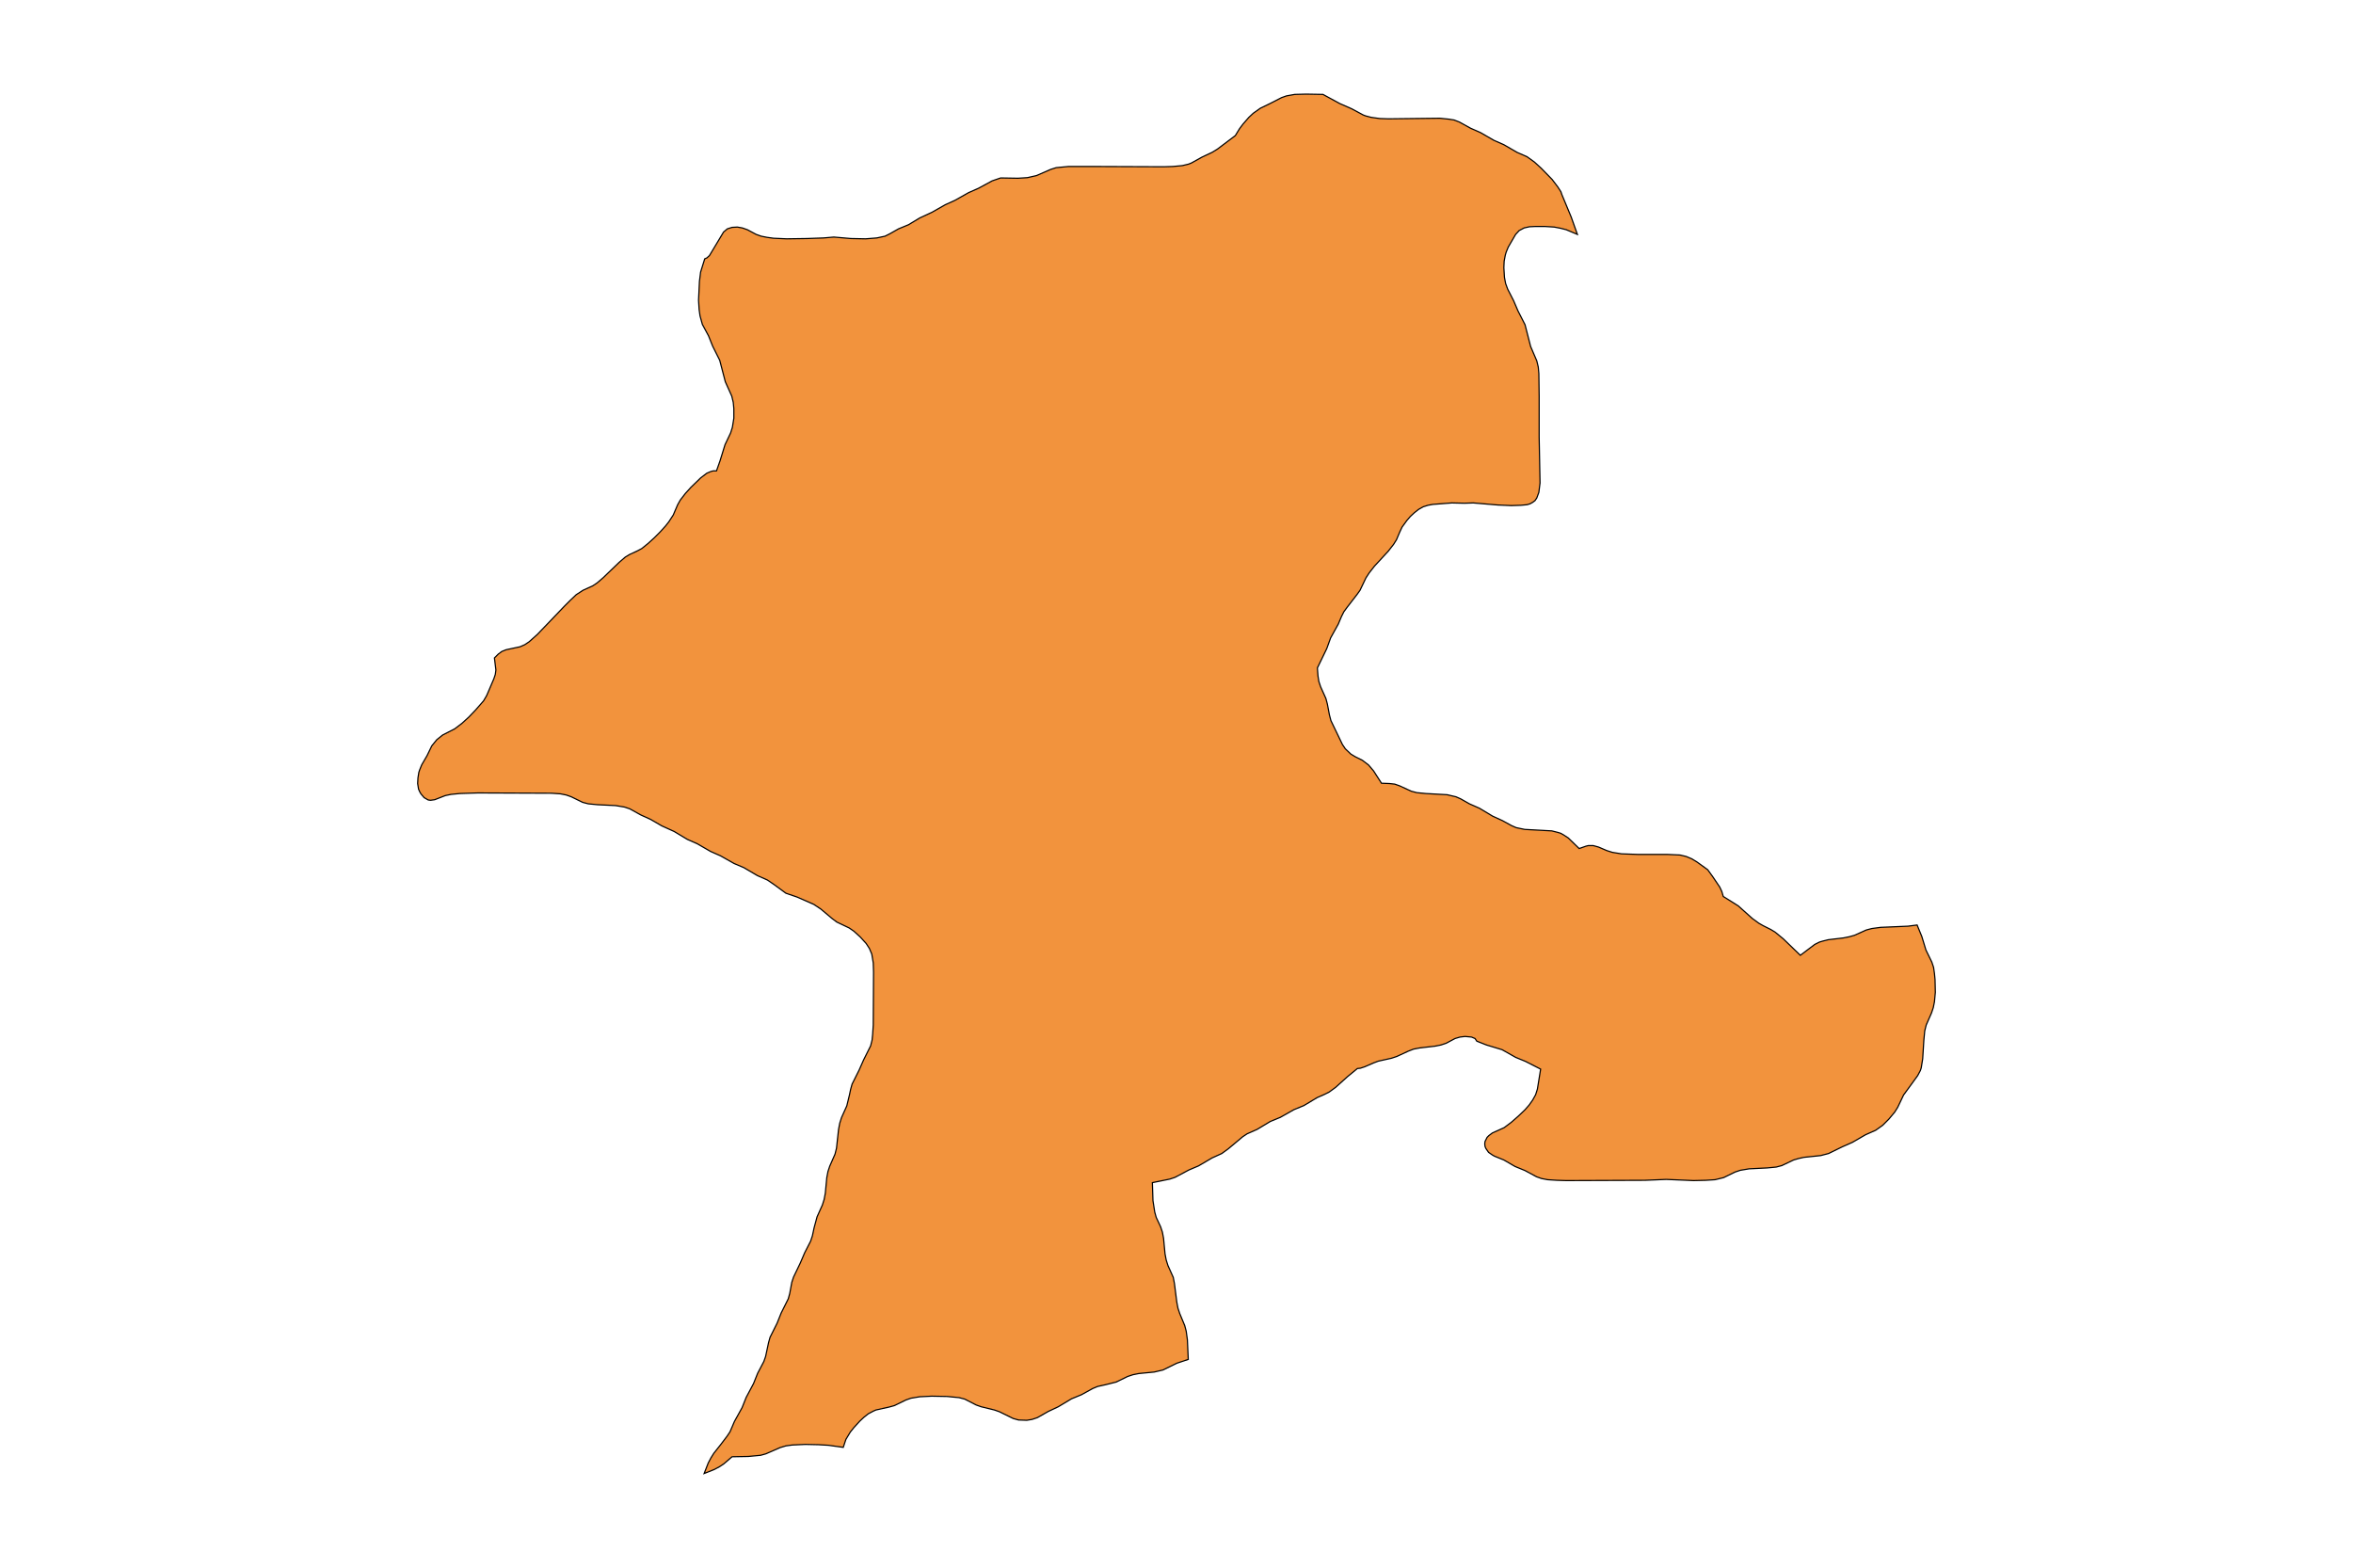 <?xml version="1.0" encoding="utf-8"?>
<!-- Generator: Adobe Illustrator 24.2.3, SVG Export Plug-In . SVG Version: 6.00 Build 0)  -->
<svg version="1.1" id="Layer_1" xmlns="http://www.w3.org/2000/svg" xmlns:xlink="http://www.w3.org/1999/xlink" x="0px" y="0px"
	 viewBox="0 0 800 533" style="enable-background:new 0 0 800 533;" xml:space="preserve">
<style type="text/css">
	.st0{fill:#F2933D;stroke:#000000;stroke-width:0.4;stroke-miterlimit:9;}
</style>
<polygon class="st0" points="657.9,333.1 657.7,331 657.4,328.9 656.8,327.1 654.8,323 653.4,318.4 651.8,314.5 648.7,314.9 
	639.4,315.3 636.4,315.7 634.5,316.2 630.5,318 628.7,318.5 626.7,318.9 621.6,319.5 619.6,320 618.6,320.3 617,321.1 612.1,324.8 
	606.3,319.2 603.5,316.9 602,316 599.4,314.7 598,313.9 595.8,312.3 591,308 585.9,304.8 585.4,303.1 584.7,301.6 582.2,297.9 
	580.6,295.7 577,293.1 575.2,292 573.3,291.2 571.2,290.7 566.8,290.5 556.8,290.5 551.3,290.3 548.2,289.8 546.3,289.2 543.5,288 
	541.7,287.5 540,287.5 539.2,287.7 536.9,288.5 533.2,284.9 531.5,283.8 530.6,283.3 529.6,283 527.6,282.5 518.4,282 515.5,281.4 
	513.9,280.7 510.8,279 507.5,277.5 503,274.8 499.6,273.3 496.6,271.6 495,270.9 492,270.2 484.8,269.8 481.7,269.5 479.8,269 
	475.9,267.2 474.2,266.6 472.4,266.4 469.7,266.3 467,262.1 465.3,260.1 463.2,258.5 460.8,257.3 459.3,256.4 457.4,254.6 
	456.4,253.1 452.5,245 452,243.1 451.3,239.4 450.8,237.5 449,233.5 448.4,231.7 448.1,229.8 447.9,227.1 451.1,220.5 452.4,216.9 
	455,212.2 456.1,209.6 456.9,208 458,206.5 461.4,202.1 462.4,200.7 464.4,196.5 465.5,194.8 467.3,192.5 472,187.4 473.8,185.1 
	474.8,183.5 475.9,180.9 476.7,179.2 478.3,177 479.5,175.6 480.9,174.3 482.3,173.2 483.9,172.3 485.5,171.8 487.1,171.5 
	493.6,171 497.9,171.1 500.9,171 509.2,171.7 513.8,171.9 517.1,171.8 519.2,171.6 520.2,171.3 521.1,170.8 521.9,170.2 
	522.5,169.3 523.2,167.4 523.6,164.2 523.3,148.6 523.3,134.7 523.2,127 523,124.8 522.5,122.7 520.4,117.8 518.5,110.4 
	516.1,105.7 514.6,102.2 512.6,98.3 511.9,96.4 511.5,94.3 511.3,91 511.4,88.8 511.8,86.7 512.1,85.7 512.8,84 515.3,79.7 
	516.5,78.4 518.2,77.5 520,77.1 522,77 525.2,77 528.4,77.2 530.5,77.6 532.5,78.1 536.3,79.7 534.2,73.8 531,66.1 530.7,65.2 
	529.6,63.5 527.7,61 524,57.2 521.7,55.1 519.2,53.3 515.8,51.8 511.3,49.2 507.9,47.7 503.4,45.1 500,43.6 496.2,41.5 494.4,40.8 
	492.5,40.5 489.5,40.2 472.1,40.4 469.1,40.3 466.2,39.9 464.3,39.4 463.5,39.1 459.6,37 455.5,35.2 449.8,32.1 444.1,32 
	440.2,32.1 437.4,32.6 435.7,33.2 431.8,35.2 428.5,36.8 426.1,38.5 424.6,39.9 422.6,42.2 421.4,43.8 420,46.1 413.9,50.7 
	412.1,51.8 408.7,53.4 405.1,55.4 404.1,55.8 402,56.3 398.8,56.6 395.6,56.7 370.4,56.6 363.3,56.6 359.1,57 357.2,57.6 
	352.4,59.7 349.3,60.4 346.1,60.6 340.2,60.5 337.3,61.5 332.7,64 329.3,65.5 324.7,68.1 321.4,69.6 316.8,72.2 312.7,74.1 
	308.9,76.4 305.5,77.8 302.5,79.5 300.9,80.3 298.1,80.9 294.3,81.2 289.3,81.1 283.5,80.6 280,80.9 274.3,81.1 267.5,81.2 263,81 
	260.8,80.7 258.8,80.3 257.1,79.7 254.1,78.1 252.4,77.5 250.7,77.2 248.9,77.3 247.3,77.8 246,78.9 241.2,86.9 240.3,87.7 
	239.6,88 238.2,92.5 237.8,95.7 237.5,102.1 237.7,105.3 238,107.4 238.8,110.3 240.9,114.2 242.3,117.7 244.7,122.5 246.6,129.8 
	248.8,134.7 249.3,136.8 249.5,138.9 249.5,142.2 249,145.3 248.4,147.2 246.5,151.2 244.8,156.7 243.6,160.1 242.5,160.1 
	241.7,160.3 240.3,160.9 238.2,162.5 234.9,165.7 233,167.8 231.3,170 230.4,171.6 228.9,175.1 227.4,177.4 226.3,178.8 
	224.4,180.9 222.4,182.9 220.3,184.8 218.2,186.5 216.7,187.3 214.1,188.5 212.6,189.4 210.5,191.2 205.1,196.4 203,198.2 
	201.5,199.2 198.2,200.7 195.9,202.2 193.9,204.1 191.9,206.1 182.7,215.7 179.9,218.2 178.4,219.2 176.8,219.9 172.1,220.9 
	170.6,221.5 169.4,222.4 168.1,223.7 168.6,227.8 168.4,229.3 167.9,230.8 165.8,235.7 165.4,236.6 164.4,238.3 161.6,241.5 
	159.4,243.8 157.1,245.9 154.6,247.8 150.5,249.9 148.5,251.5 146.8,253.6 145.2,256.9 143.4,260 142.7,261.7 142.4,262.6 
	142.1,264.5 142,266.4 142.3,268.3 142.7,269.2 143.1,269.9 144.2,271.2 145.6,272 146.4,272.1 147.8,271.9 151.4,270.5 
	153.3,270.1 156.3,269.8 162.5,269.6 187.5,269.7 190.5,269.9 192.5,270.3 194.2,270.9 198.1,272.8 200,273.3 203.1,273.6 
	209.3,273.9 212.3,274.4 214.1,275 217.9,277.1 221.2,278.6 225,280.8 229.2,282.7 233.7,285.4 237.1,286.9 241.6,289.5 245,291 
	249.6,293.6 252.9,295 257.5,297.7 260.9,299.2 263.1,300.7 267.2,303.7 271,305 276.7,307.5 279.1,309.1 282.9,312.3 284.5,313.5 
	288.7,315.5 290.3,316.6 292.5,318.6 294.5,320.8 295.6,322.5 296.4,324.4 296.9,327.4 297,330.5 296.9,348.5 296.7,351.6 
	296.5,353.6 296,355.6 295.6,356.4 293.6,360.4 292.1,363.8 289.7,368.6 289.2,370.4 288.8,372.3 287.9,376 286.1,380 285.5,381.9 
	285.1,384 284.4,390.4 283.9,392.4 282.1,396.5 281.5,398.3 281.1,400.4 280.6,405.7 280.2,407.8 279.6,409.7 277.8,413.7 
	276.8,417.4 276.2,420.2 275.6,422 273.6,425.9 272.1,429.4 269.8,434.2 269.2,436 268.5,439.8 268,441.6 265.6,446.4 264.2,449.9 
	261.8,454.7 261.3,456.5 260.3,461.2 259.7,462.9 257.6,466.9 256.2,470.4 253.7,475.1 252.3,478.6 249.7,483.3 248.2,486.8 
	247.2,488.3 245,491.2 242.7,494.1 241.7,495.7 240.8,497.4 239.4,501 242.9,499.6 244.6,498.7 246.1,497.7 248.9,495.3 
	254.4,495.2 258.6,494.8 260.4,494.3 265.2,492.2 267.2,491.6 269.4,491.3 273.8,491.1 278.3,491.2 281.7,491.4 286.7,492.1 
	287.6,489.4 289.1,486.9 290.3,485.4 292.3,483.2 293.7,481.9 295.2,480.7 296.9,479.8 297.8,479.4 302.3,478.4 304.1,477.9 
	308,476 309.7,475.4 312.7,474.9 316.8,474.7 322,474.8 326.1,475.2 328,475.7 331.9,477.7 333.6,478.3 338.1,479.4 339.8,480 
	344.5,482.3 346.3,482.8 349.1,482.9 350.9,482.6 352.7,482 356.4,479.9 359.8,478.3 364.3,475.6 367.7,474.2 371.5,472.1 
	373.2,471.4 375.9,470.8 379.5,469.9 383.4,468 385.2,467.4 387.2,467 392.4,466.5 395.4,465.8 400.1,463.5 404,462.2 403.7,455.5 
	403.3,452.6 402.8,450.7 401.1,446.6 400.5,444.8 400.1,442.7 399.3,436.4 398.9,434.3 397.1,430.3 396.5,428.4 396.1,426.3 
	395.6,421 395.2,418.9 394.6,417.1 393.1,413.9 392.6,412.1 392,408.2 391.8,402.1 397.7,400.9 399.5,400.3 404.2,397.8 
	407.5,396.4 412.1,393.7 415.4,392.2 417.6,390.6 422.5,386.5 424,385.5 427.4,384 431.9,381.3 435.3,379.9 439.9,377.3 
	443.3,375.9 447.8,373.2 450.3,372.1 451.9,371.3 454.1,369.7 458.1,366.1 461.5,363.3 462.5,363.2 464,362.7 467,361.4 
	468.6,360.8 473.1,359.8 474.9,359.2 478.8,357.4 480.6,356.7 482.7,356.3 487.9,355.7 489.9,355.3 491.7,354.7 494.7,353.1 
	496.4,352.6 498.1,352.4 500.3,352.6 501.5,353.1 502.1,354 505.4,355.3 510.7,356.9 515.3,359.5 518.7,360.9 523.8,363.5 
	522.7,370.3 522.1,372.2 521.1,374 519.9,375.7 518.5,377.3 516.2,379.5 513.8,381.6 511.4,383.4 507.4,385.2 506.2,386.1 
	505.6,386.7 504.9,388.1 504.8,388.9 504.9,389.8 505.2,390.5 506.1,391.8 507.4,392.7 508.1,393.1 511.3,394.4 515.1,396.6 
	518.5,398 522.4,400.1 524.1,400.7 526.2,401.1 529.3,401.3 532.5,401.4 559.3,401.3 566.5,401 575.8,401.4 580,401.3 583.1,401.1 
	586,400.4 589.9,398.5 591.7,397.9 594.7,397.4 600.8,397.1 603.9,396.8 605.8,396.3 609.8,394.4 611.5,393.9 613.3,393.5 
	619,392.9 621.7,392.2 626.4,389.9 629.8,388.4 634.3,385.8 637.7,384.3 640.1,382.6 642.2,380.5 644.2,378.1 645.2,376.5 
	647.2,372.3 649.9,368.6 652,365.7 652.9,364 653.2,363.1 653.7,360 654.1,353.6 654.4,350.5 654.9,348.5 656.7,344.4 657.3,342.6 
	657.7,340.6 658,337.4 "/>
</svg>
